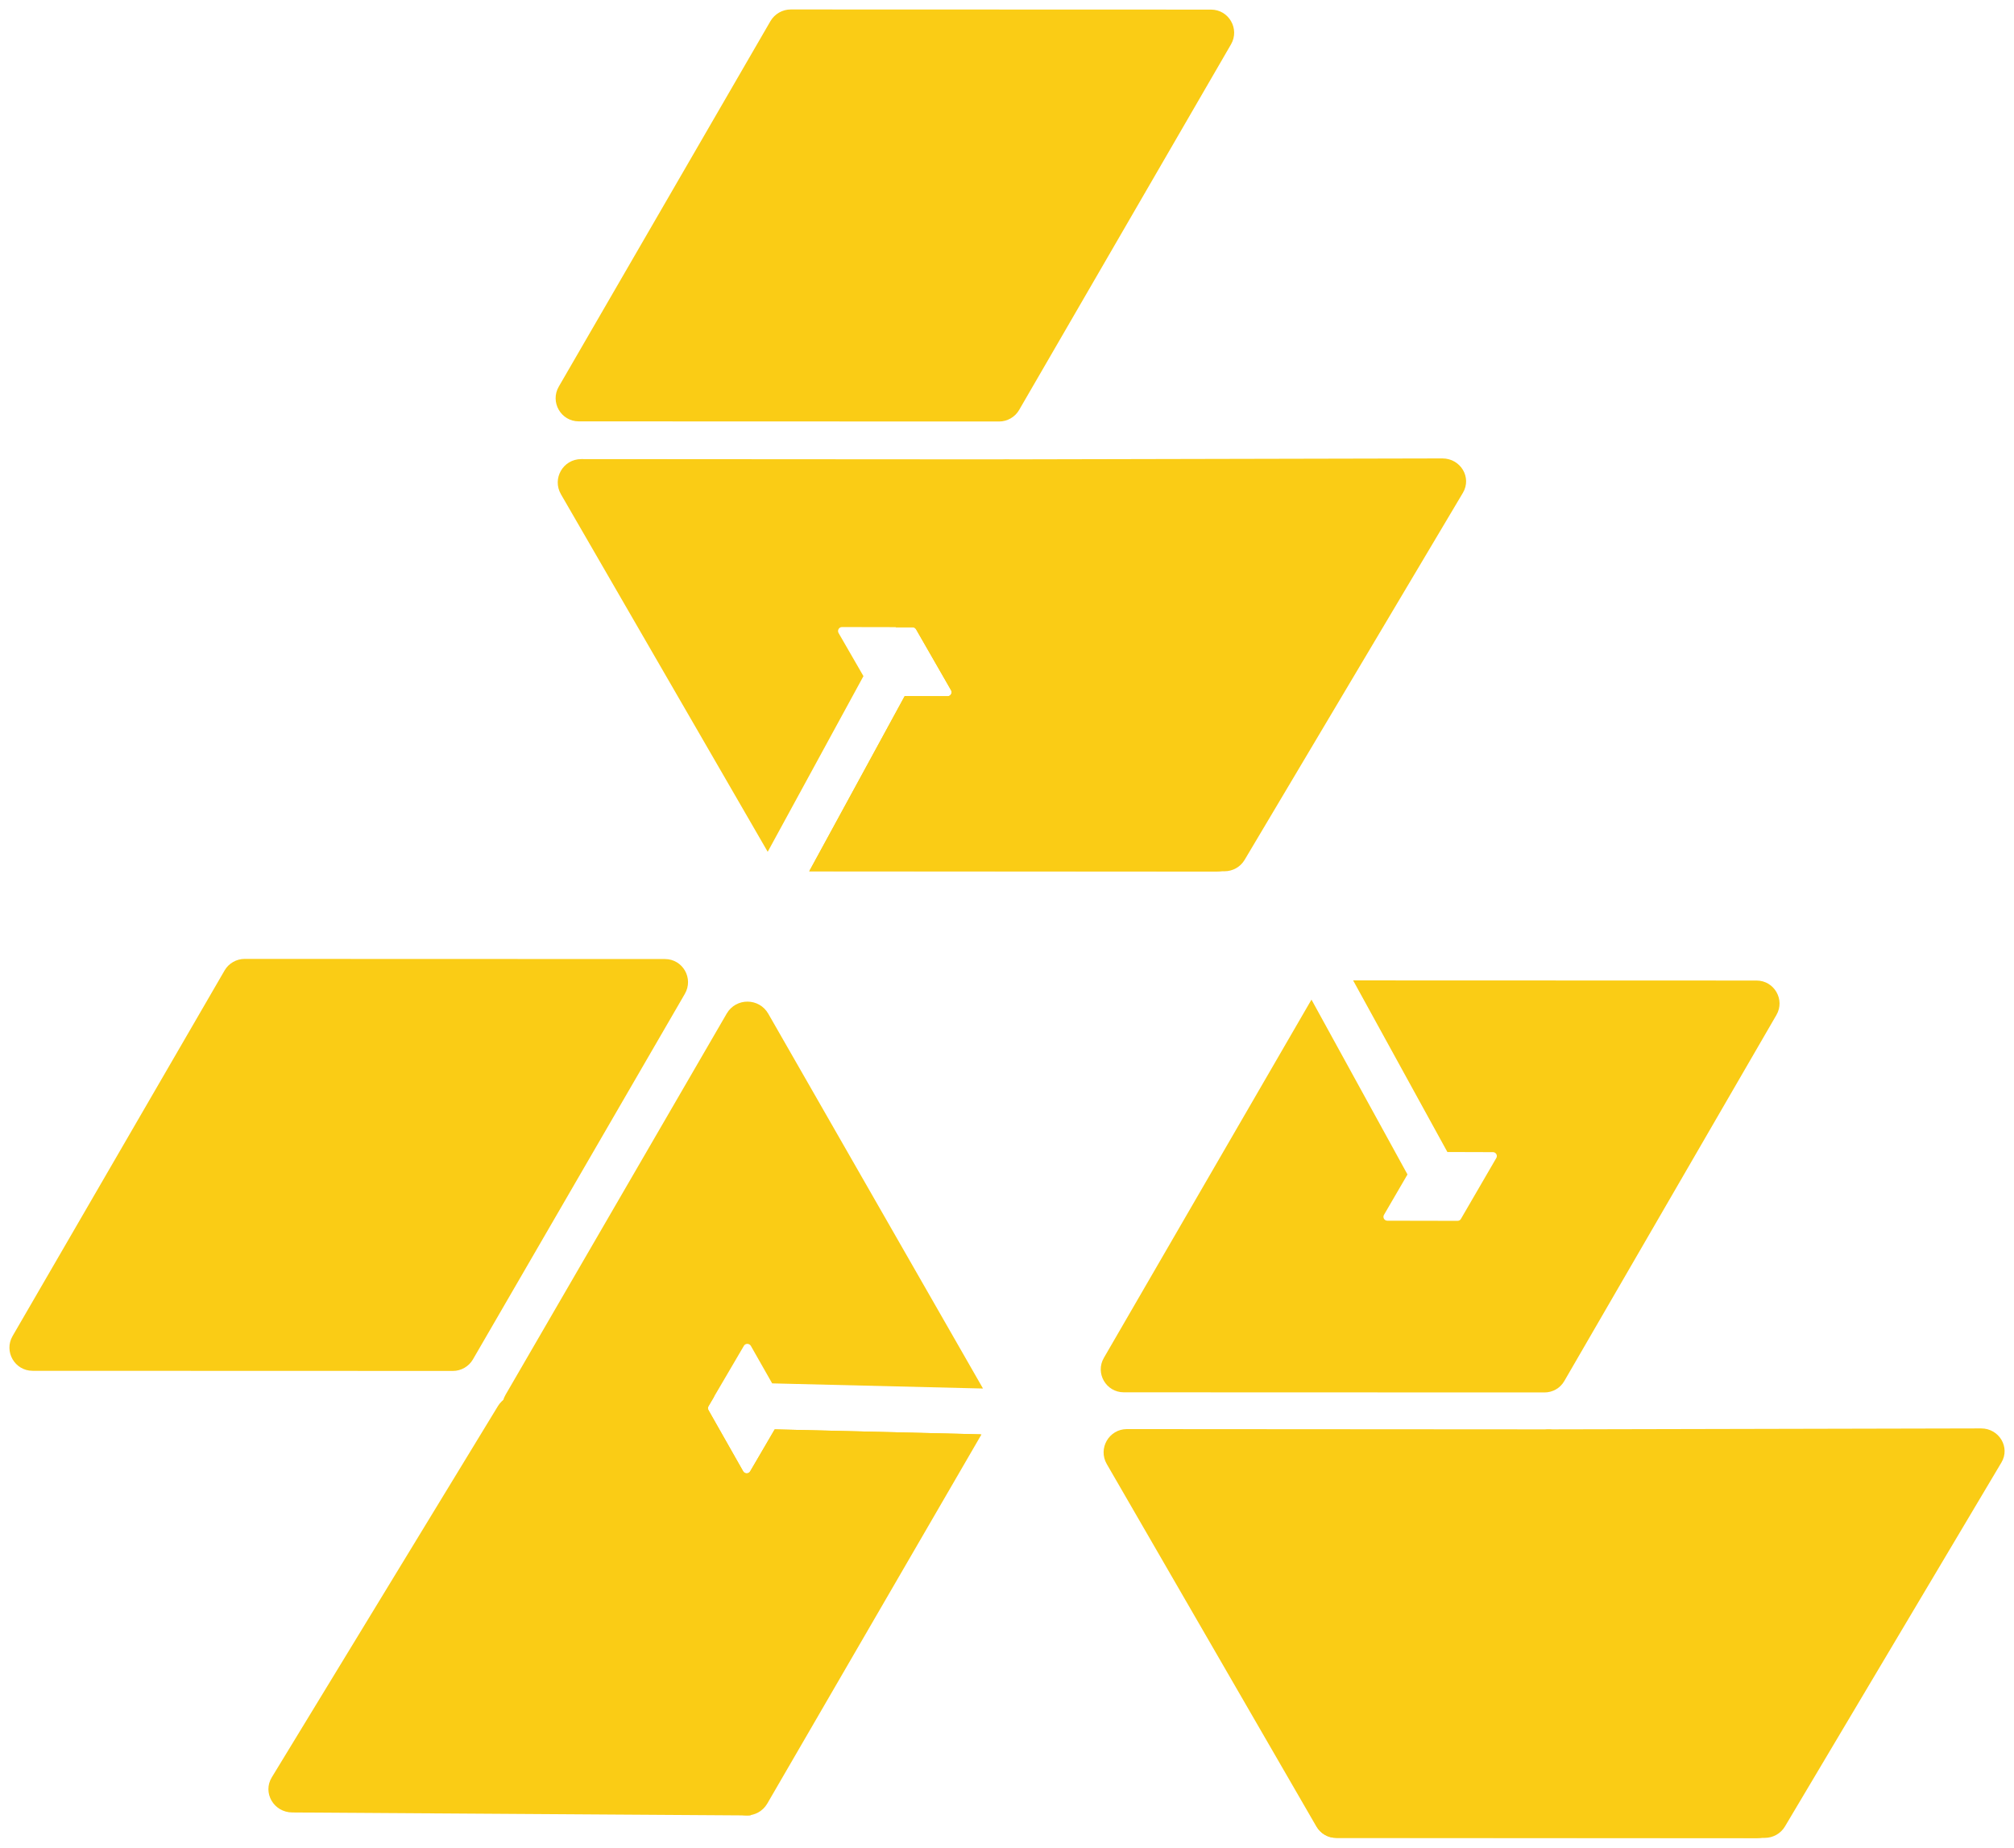 <svg version="1.1" id="Layer_1" xmlns="http://www.w3.org/2000/svg" x="0" y="0" viewBox="0 0 1489.3 1366.3" style="enable-background:new 0 0 1489.3 1366.3" xml:space="preserve"><style>.st0{fill:#facc15;stroke:#333;stroke-width:14;stroke-miterlimit:10;stroke-opacity:0}</style><path class="st0" d="M1104 852c2.2 0 3.6 2.4 2.5 4.3l-26.2 45.1c-.5.9-1.5 1.4-2.5 1.4l-51.9-.1c-2.2 0-3.6-2.4-2.5-4.3l17.4-29.9-71-129.3-153.5 264.9c-6.6 11.3 1.6 25.5 14.7 25.5l311.1.1c6.1 0 11.7-3.2 14.7-8.5l156.8-270.6c6.6-11.3-1.6-25.5-14.7-25.5l-298.3-.1 69.7 126.9M554.7 1088.1c-1.1 1.9-3.9 1.9-5.1 0l-25.7-45.3c-.5-.9-.5-2 0-2.9l4.3-7.3-144.6-1.3c-6.3-.1-12.2 3.2-15.4 8.5L201 1314.3c-7 11.4 1.4 25.9 15.1 26l337.3 2.2c6.3.1-4.2-3-1-8.3l172.7-273.5-152.3-3.7M491.7 709.2l-310.8-.1c-6.1 0-11.8 3.3-14.8 8.5L9.3 988c-6.6 11.4 1.6 25.7 14.8 25.7l310.8.1c6.1 0 11.8-3.3 14.8-8.5L506.4 735c6.7-11.5-1.5-25.8-14.7-25.8z"/><path class="st0" d="M554.7 1088.1c-1.1 1.9-3.9 1.9-5.1 0l-25.7-45.3c-.5-.9-.5-2 0-2.9l26.2-44.7c1.1-1.9 3.9-1.9 5.1 0L571 1023l155.9 3.8-158.8-277.2c-6.8-11.8-23.8-11.9-30.7-.1l-163.6 282c-3.2 5.5-3.2 12.2 0 17.7l162.9 284.4c6.8 11.8 23.8 11.9 30.7.1l158.4-273L573 1057M598.4 644.3h307c6.2 0 11.9-3.2 15-8.5l161.4-271.4c6.7-11.3-1.7-25.4-15.2-25.4l-321.6.7c-6.2 0-11.9 3.2-15 8.5l-67.7 115.7h12.6c1 0 2 .6 2.5 1.5l25.9 45.1c1.1 1.9-.3 4.4-2.5 4.4l-31.8-.1"/><path class="st0" d="m598.4 644.3 301.2.2c13.4 0 21.7-14.4 15-26L758.4 348.4c-3.1-5.4-8.8-8.7-15-8.7l-313.6-.2c-13.4 0-21.7 14.4-15 26l152.9 264.4L638.5 500l-18.4-31.9c-1.1-1.9.3-4.4 2.5-4.4l52.3.1c1 0 2 .6 2.5 1.5l25.9 45.1c1.1 1.9-.3 4.4-2.5 4.4l-31.8-.1M569.8 15.5 413.2 285.9c-6.6 11.4 1.6 25.7 14.8 25.7l310.8.1c6.1 0 11.8-3.3 14.8-8.5L910.3 32.8c6.6-11.4-1.6-25.7-14.8-25.7L584.7 7c-6.1 0-11.8 3.3-14.9 8.5zM1305 1359.1c6.1 0 11.8-3.2 14.9-8.4l160.1-269.2c6.7-11.2-1.7-25.2-15-25.2l-319 .7c-6.1 0-11.8 3.2-14.9 8.4l-156.9 268.3c-6.7 11.2.7 25.5 14 25.4H1305z"/><path class="st0" d="m1314.2 1333.5-154.9-267.9c-3.1-5.3-8.7-8.6-14.9-8.6l-311.1-.2c-13.2 0-21.5 14.3-14.9 25.8l154.9 267.9c3.1 5.3 8.7 8.6 14.9 8.6l311.1.2c13.3 0 21.5-14.3 14.9-25.8z"/></svg>